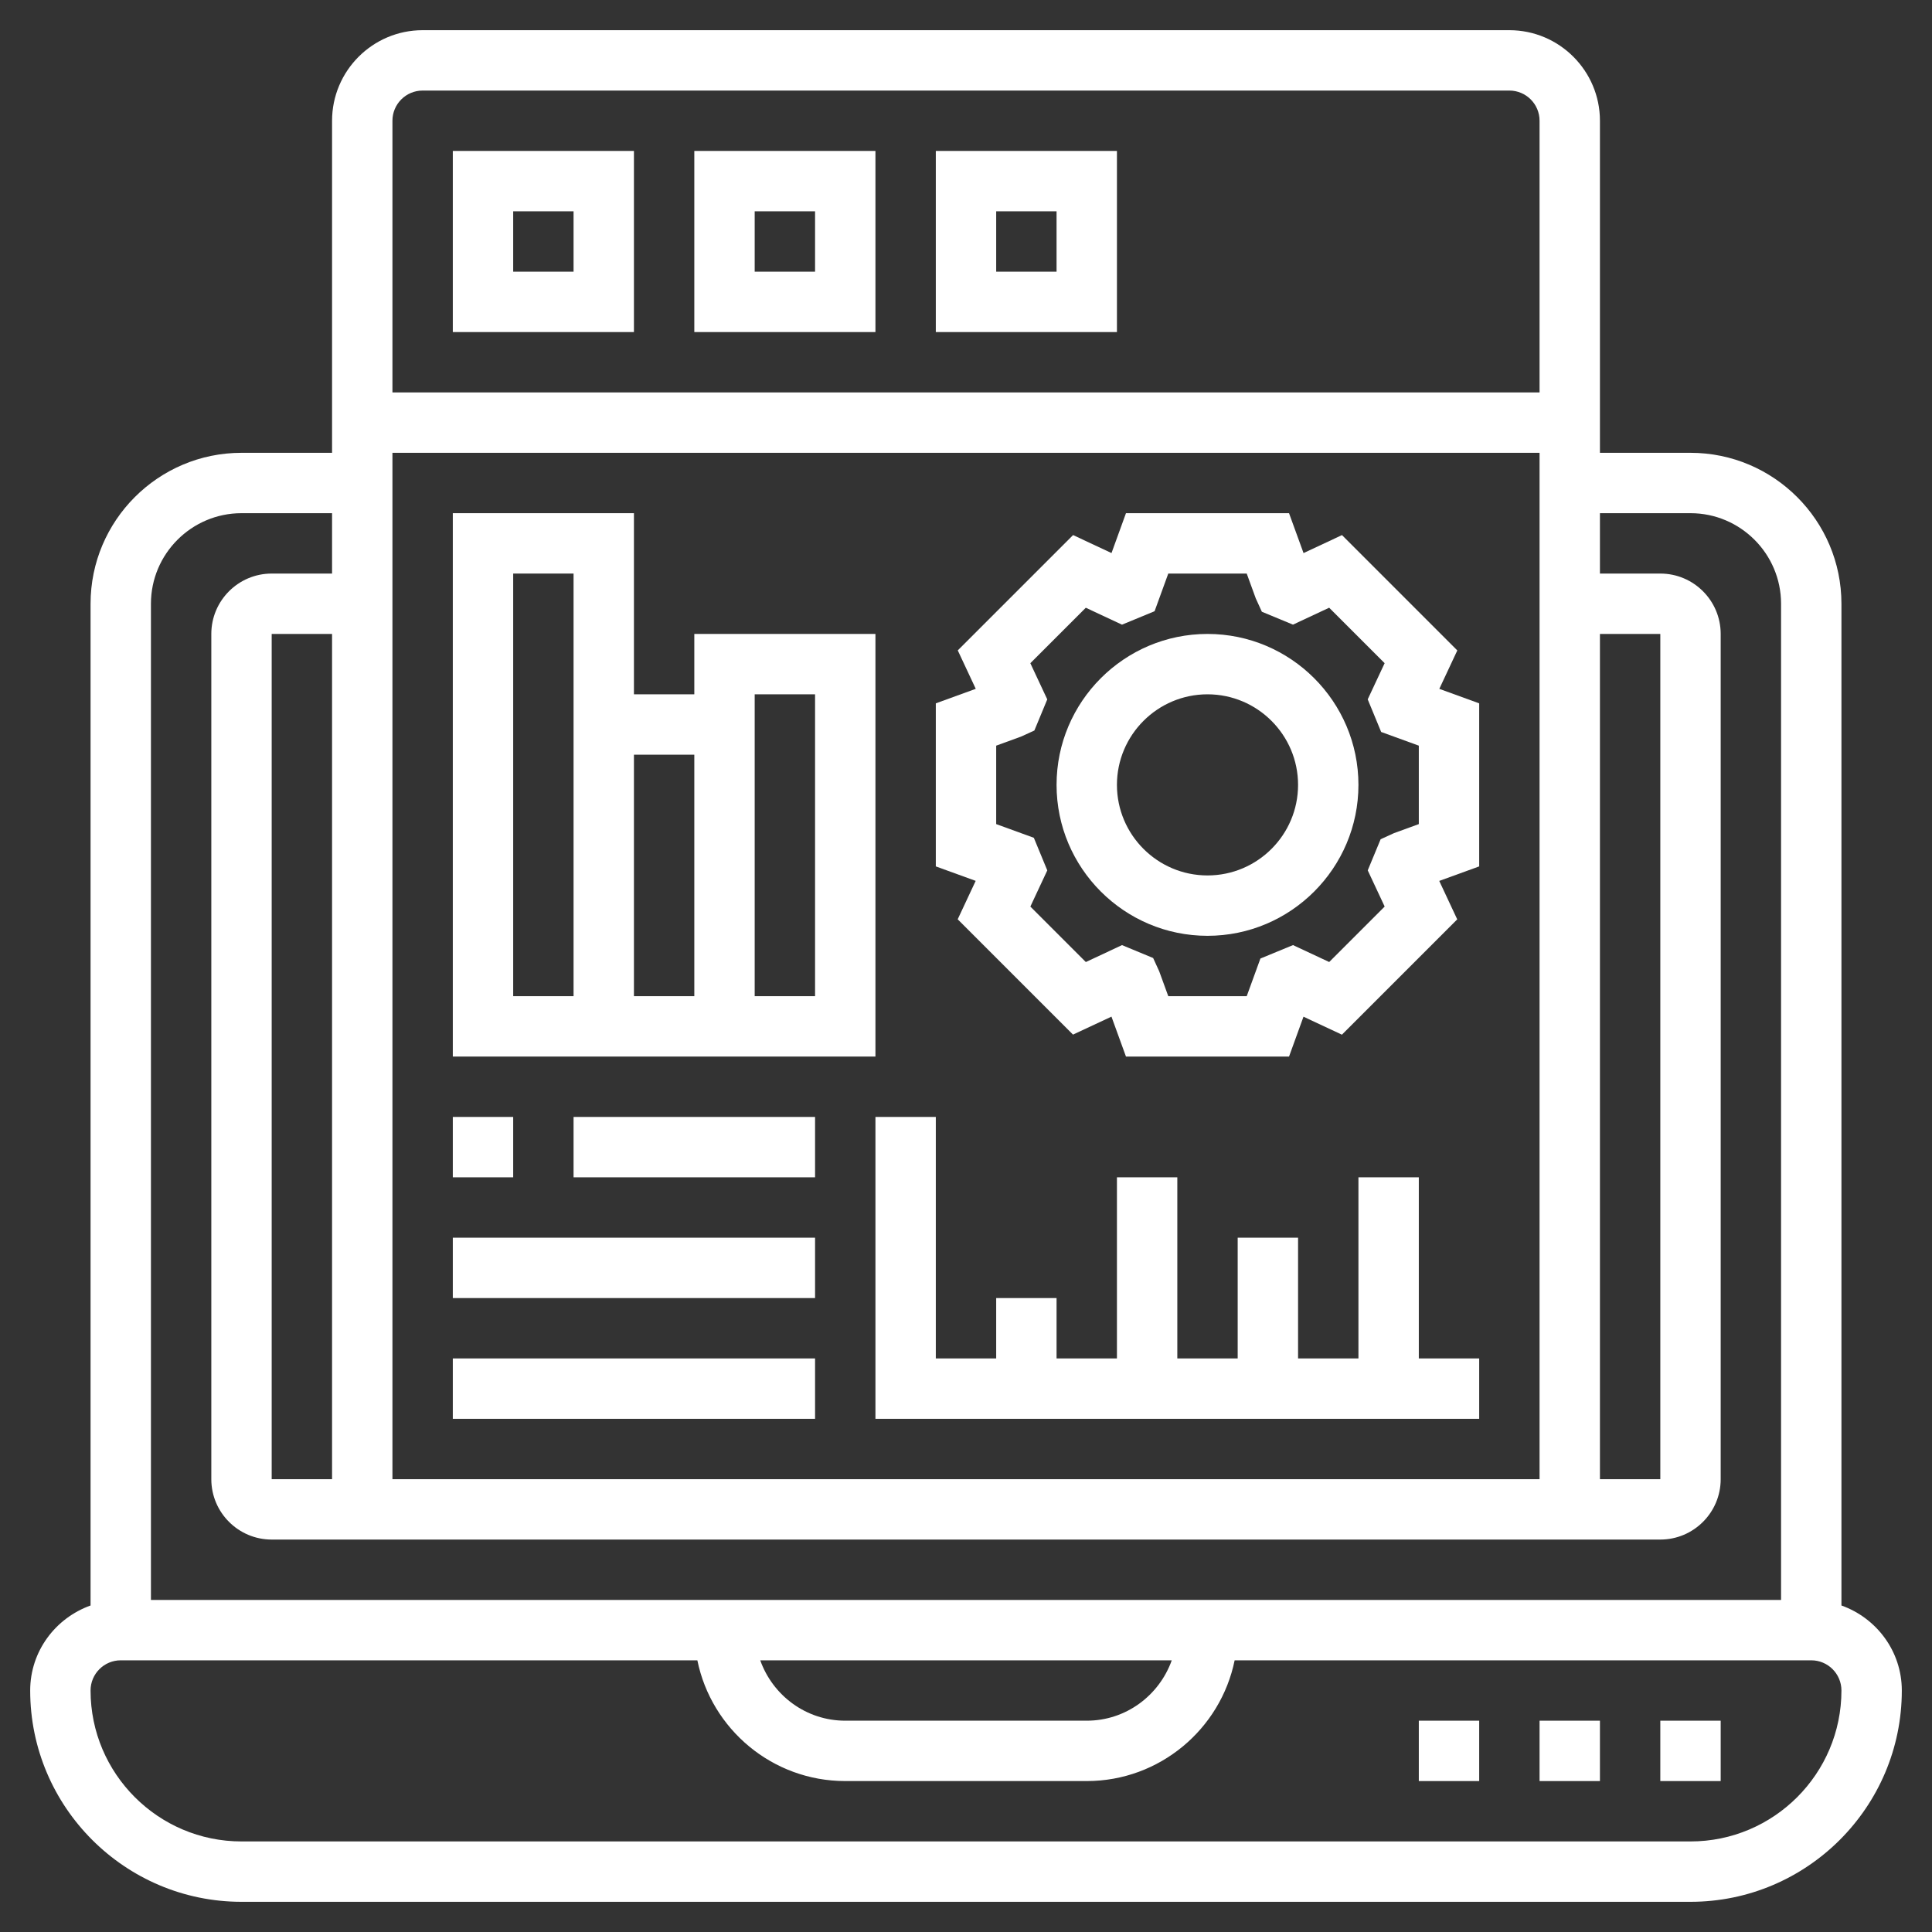 <svg width="80" height="80" viewBox="0 0 80 80" fill="none" xmlns="http://www.w3.org/2000/svg">
<rect x="0" y="0" width="80" height="80" fill="#333333" stroke="none"/>
<path d="M76.25 66.48V25C76.25 21.554 73.446 18.75 70 18.75H66.25V5C66.25 2.933 64.567 1.25 62.5 1.25H17.5C15.432 1.25 13.75 2.933 13.75 5V18.75H10C6.554 18.75 3.75 21.554 3.75 25V66.48C2.299 66.998 1.25 68.373 1.25 70C1.25 74.824 5.176 78.75 10 78.75H70C74.824 78.75 78.75 74.824 78.75 70C78.75 68.373 77.701 66.998 76.25 66.48ZM13.75 61.25H11.25V26.25H13.75V61.25ZM16.25 61.25V18.75H63.75V61.25H16.25ZM66.25 26.25H68.75V61.25H66.25V26.25ZM17.5 3.75H62.5C63.19 3.75 63.75 4.31 63.75 5V16.25H16.25V5C16.25 4.31 16.81 3.75 17.5 3.75ZM10 21.25H13.75V23.75H11.25C9.871 23.75 8.75 24.871 8.75 26.25V61.25C8.75 62.629 9.871 63.75 11.25 63.75H68.75C70.129 63.75 71.25 62.629 71.25 61.25V26.25C71.25 24.871 70.129 23.75 68.75 23.75H66.25V21.25H70C72.067 21.25 73.75 22.933 73.75 25V66.25H6.25V25C6.25 22.933 7.933 21.25 10 21.25ZM48.52 68.75C48.002 70.201 46.627 71.25 45 71.25H35C33.373 71.25 31.997 70.201 31.48 68.75H48.52ZM70 76.25H10C6.554 76.25 3.75 73.446 3.75 70C3.75 69.31 4.31 68.75 5 68.75H28.876C29.457 71.599 31.981 73.75 35 73.75H45C48.017 73.75 50.542 71.599 51.124 68.75H75C75.69 68.75 76.25 69.31 76.25 70C76.25 73.446 73.446 76.25 70 76.25Z" fill="white"/>
<path d="M63.75 71.25H66.25V73.75H63.75V71.25Z" fill="white"/>
<path d="M68.75 71.25H71.25V73.75H68.75V71.25Z" fill="white"/>
<path d="M58.75 71.25H61.25V73.75H58.75V71.25Z" fill="white"/>
<path d="M26.25 6.25H18.75V13.75H26.25V6.25ZM23.75 11.25H21.25V8.75H23.75V11.25Z" fill="white"/>
<path d="M36.25 6.25H28.75V13.75H36.25V6.25ZM33.75 11.25H31.25V8.75H33.75V11.25Z" fill="white"/>
<path d="M46.25 6.25H38.75V13.75H46.25V6.25ZM43.75 11.25H41.25V8.75H43.75V11.25Z" fill="white"/>
<path d="M59.599 28.524L60.344 26.933L55.569 22.157L53.977 22.902L53.376 21.25H46.624L46.025 22.901L44.434 22.156L39.659 26.931L40.404 28.523L38.75 29.124V35.876L40.401 36.475L39.656 38.066L44.431 42.841L46.023 42.096L46.624 43.75H53.376L53.975 42.099L55.566 42.844L60.341 38.069L59.596 36.477L61.25 35.876V29.124L59.599 28.524ZM58.75 34.124L57.721 34.499L57.169 34.751L56.635 36.04L57.336 37.538L55.039 39.835L53.541 39.134L52.191 39.691L51.624 41.25H48.376L48.001 40.221L47.749 39.669L46.46 39.135L44.962 39.836L42.665 37.539L43.366 36.041L42.809 34.691L41.25 34.124V30.876L42.279 30.501L42.831 30.249L43.365 28.96L42.664 27.462L44.961 25.165L46.459 25.866L47.809 25.309L48.376 23.75H51.624L51.999 24.779L52.251 25.331L53.54 25.865L55.038 25.164L57.335 27.461L56.634 28.959L57.191 30.309L58.75 30.876V34.124Z" fill="white"/>
<path d="M50 26.25C46.554 26.25 43.75 29.054 43.75 32.5C43.75 35.946 46.554 38.75 50 38.75C53.446 38.75 56.25 35.946 56.25 32.5C56.25 29.054 53.446 26.25 50 26.25ZM50 36.25C47.932 36.25 46.25 34.568 46.25 32.5C46.25 30.433 47.932 28.75 50 28.75C52.068 28.75 53.75 30.433 53.75 32.5C53.75 34.568 52.068 36.25 50 36.25Z" fill="white"/>
<path d="M58.75 48.75H56.25V56.25H53.75V51.25H51.25V56.25H48.75V48.75H46.25V56.25H43.75V53.75H41.25V56.25H38.75V46.25H36.25V58.75H61.25V56.25H58.75V48.75Z" fill="white"/>
<path d="M36.25 26.25H28.75V28.75H26.25V21.25H18.75V43.75H36.25V26.25ZM23.75 41.25H21.25V23.75H23.75V41.25ZM26.25 41.25V31.25H28.75V41.25H26.25ZM33.75 41.25H31.25V28.75H33.75V41.25Z" fill="white"/>
<path d="M18.75 46.25H21.25V48.75H18.75V46.25Z" fill="white"/>
<path d="M23.75 46.25H33.75V48.75H23.75V46.25Z" fill="white"/>
<path d="M18.75 51.25H33.75V53.75H18.75V51.25Z" fill="white"/>
<path d="M18.75 56.25H33.75V58.75H18.75V56.25Z" fill="white"/>
</svg>
